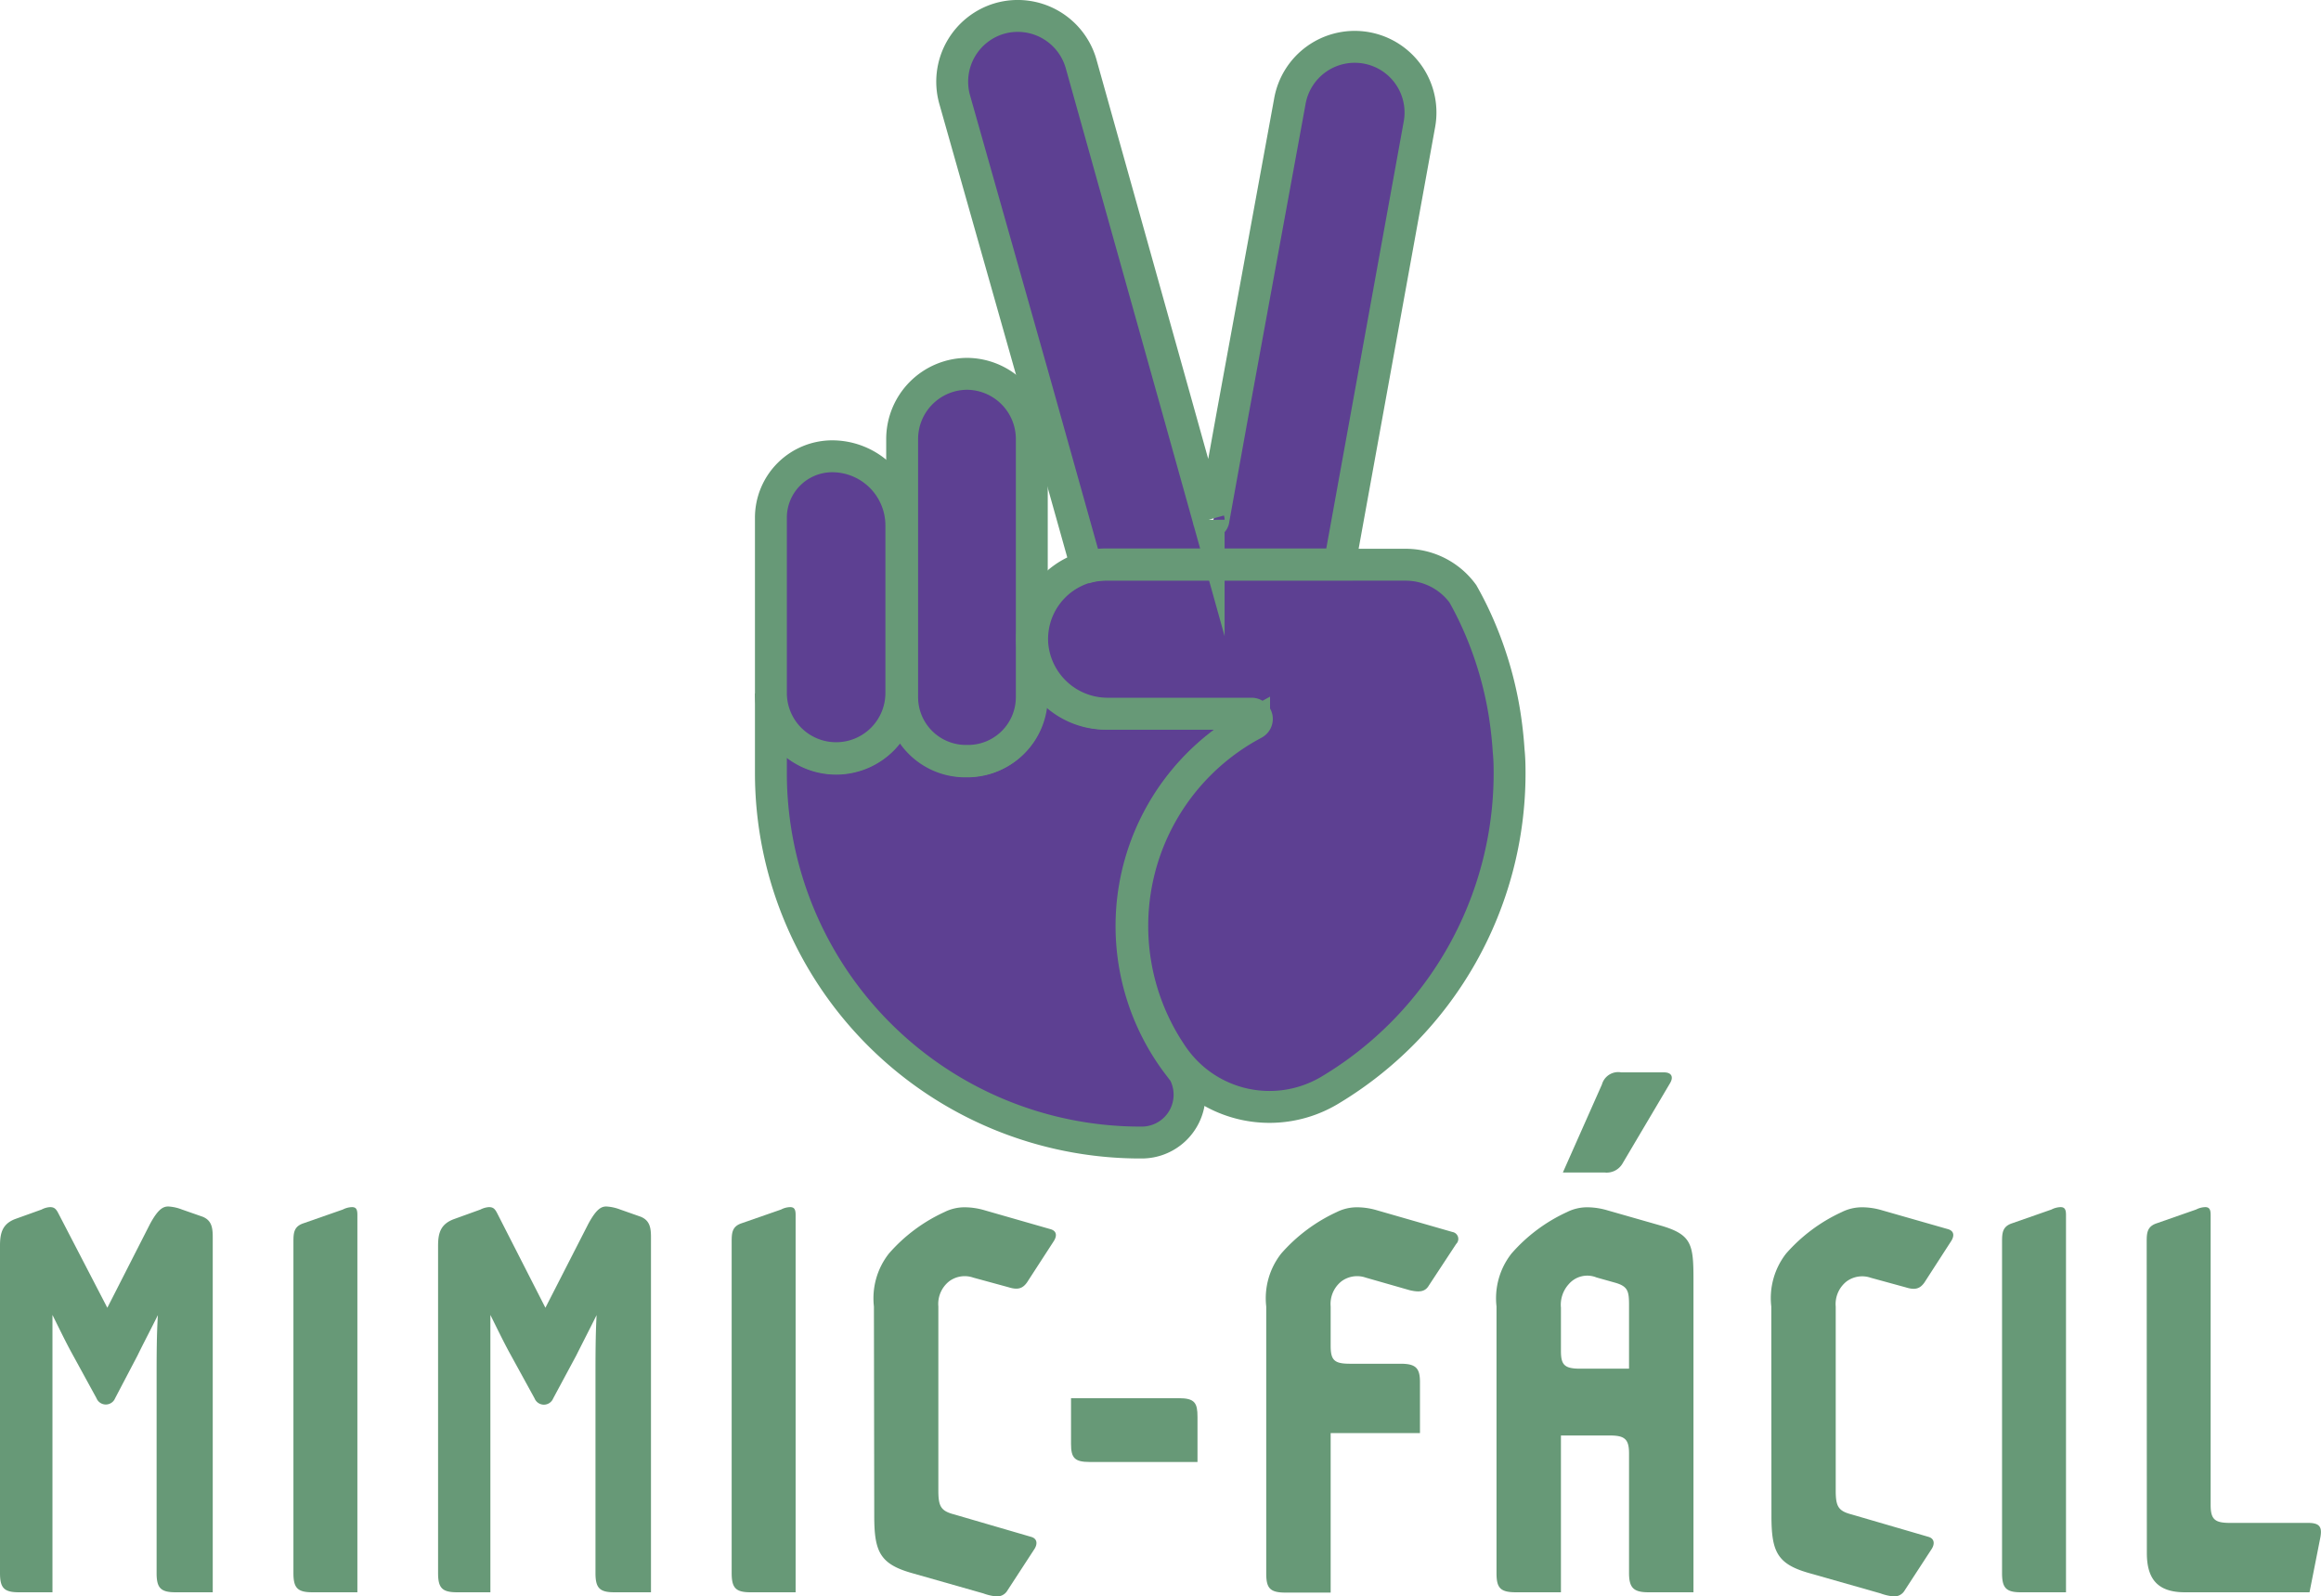 <svg xmlns="http://www.w3.org/2000/svg" viewBox="0 0 145.54 100.1"><defs><style>.cls-1{fill:#679977;}.cls-2{fill:#5d4092;stroke:#679977;stroke-miterlimit:10;stroke-width:2px;}</style></defs><g id="Camada_2" data-name="Camada 2"><g id="Camada_1-2" data-name="Camada 1"><path class="cls-1" d="M0,78.11c0-.8.15-1.36.94-1.67l1.67-.6a1.26,1.26,0,0,1,.53-.15c.26,0,.38.11.53.41L6.73,82l2.68-5.26c.49-.9.8-1.09,1.14-1.09a2.75,2.75,0,0,1,.86.19l1.29.45c.57.23.64.68.64,1.29V99.84H11c-.95,0-1.18-.3-1.18-1.21V86.46c0-1.36,0-2.76.08-4-.45.91-.87,1.7-1.28,2.54L7.22,87.67a.63.63,0,0,1-1.17,0L4.54,84.91c-.42-.76-.87-1.7-1.25-2.46,0,1.36,0,2.8,0,4V99.84H1.17c-.94,0-1.17-.3-1.17-1.21Z"/><path class="cls-1" d="M18.4,77.92c0-.57,0-1,.61-1.21l2.49-.87a1.32,1.32,0,0,1,.57-.15c.27,0,.34.15.34.49V99.84H19.58c-.95,0-1.18-.3-1.18-1.21Z"/><path class="cls-1" d="M27.47,78.11c0-.8.16-1.36,1-1.67l1.66-.6a1.33,1.33,0,0,1,.53-.15c.27,0,.38.11.53.41L34.2,82l2.69-5.26c.49-.9.79-1.09,1.13-1.09a2.86,2.86,0,0,1,.87.19l1.28.45c.57.23.65.68.65,1.29V99.84H38.51c-.94,0-1.17-.3-1.17-1.21V86.46c0-1.36,0-2.76.07-4-.45.91-.86,1.7-1.28,2.54l-1.44,2.68a.63.63,0,0,1-1.17,0L32,84.91c-.42-.76-.87-1.7-1.25-2.46,0,1.36,0,2.8,0,4V99.84H28.65c-.95,0-1.18-.3-1.18-1.21Z"/><path class="cls-1" d="M45.88,77.92c0-.57,0-1,.6-1.21l2.5-.87a1.26,1.26,0,0,1,.57-.15c.26,0,.34.15.34.49V99.84H47.05c-.94,0-1.17-.3-1.17-1.21Z"/><path class="cls-1" d="M54.8,81.92a4.54,4.54,0,0,1,.94-3.32A10.32,10.32,0,0,1,59.22,76a2.82,2.82,0,0,1,1.28-.3,4.46,4.46,0,0,1,1.25.19l4.08,1.17c.46.11.46.45.23.79L64.4,80.41c-.27.38-.57.49-1.17.3l-2.2-.6a1.63,1.63,0,0,0-1.51.23,1.81,1.81,0,0,0-.68,1.58V93.45c0,1,.15,1.29,1,1.51l4.8,1.4c.42.11.42.46.23.76l-1.7,2.61a.75.75,0,0,1-.68.37,3.14,3.14,0,0,1-.83-.19l-4.5-1.28c-2-.57-2.34-1.36-2.34-3.59Z"/><path class="cls-1" d="M67.16,90.54V87.67h6.76c1,0,1.17.3,1.17,1.17v2.83H68.33C67.38,91.67,67.16,91.41,67.16,90.54Z"/><path class="cls-1" d="M79.4,81.92a4.54,4.54,0,0,1,.94-3.32A10.42,10.42,0,0,1,83.82,76a2.84,2.84,0,0,1,1.29-.3,4.44,4.44,0,0,1,1.24.19l4.73,1.36a.44.44,0,0,1,.23.75L89.6,80.6c-.22.38-.56.45-1.2.3l-2.76-.79a1.65,1.65,0,0,0-1.52.23,1.81,1.81,0,0,0-.68,1.58v2.46c0,.91.23,1.13,1.21,1.13h3.18c.94,0,1.21.27,1.21,1.14v3.21h-5.6v10H80.61c-1,0-1.21-.3-1.21-1.21Z"/><path class="cls-1" d="M103.36,99.84c-.94,0-1.21-.3-1.21-1.21V91.15c0-.87-.23-1.14-1.17-1.14h-3.1v9.83H95.05c-1,0-1.21-.3-1.21-1.21V81.92a4.54,4.54,0,0,1,.94-3.32A10.32,10.32,0,0,1,98.26,76a2.82,2.82,0,0,1,1.28-.3,4.51,4.51,0,0,1,1.25.19l3.29.94c2,.57,2.11,1.17,2.11,3.4V99.84Zm-1.21-18c0-.87-.07-1.17-.83-1.4l-1.21-.34a1.53,1.53,0,0,0-1.74.42A1.92,1.92,0,0,0,97.88,82v2.72c0,.87.23,1.1,1.21,1.1h3.06ZM100.45,68a1.06,1.06,0,0,1,1.21-.76h2.68c.49,0,.61.3.38.68l-3,5.07a1.15,1.15,0,0,1-1.09.53H98Z"/><path class="cls-1" d="M111.07,81.92A4.54,4.54,0,0,1,112,78.6,10.42,10.42,0,0,1,115.49,76a2.84,2.84,0,0,1,1.29-.3,4.44,4.44,0,0,1,1.24.19l4.09,1.17c.45.11.45.45.22.79l-1.66,2.57c-.27.38-.57.49-1.17.3l-2.19-.6a1.65,1.65,0,0,0-1.52.23,1.81,1.81,0,0,0-.68,1.58V93.45c0,1,.15,1.29,1,1.51l4.8,1.4c.41.11.41.46.22.76l-1.7,2.61a.75.75,0,0,1-.68.37,3.14,3.14,0,0,1-.83-.19l-4.5-1.28c-2-.57-2.34-1.36-2.34-3.59Z"/><path class="cls-1" d="M125.54,77.92c0-.57,0-1,.61-1.21l2.49-.87a1.32,1.32,0,0,1,.57-.15c.26,0,.34.15.34.49V99.84h-2.84c-.94,0-1.17-.3-1.17-1.21Z"/><path class="cls-1" d="M134.61,77.92c0-.57,0-1,.61-1.21l2.49-.87a1.32,1.32,0,0,1,.57-.15c.26,0,.34.15.34.49V94.36c0,.91.26,1.13,1.21,1.13h4.91c.76,0,.87.3.76.91l-.68,3.44H137c-1.7,0-2.38-.83-2.38-2.46Z"/><path class="cls-2" d="M73.93,66.76a3,3,0,0,1-2.36,4.88H71.5A23.17,23.17,0,0,1,48.34,48.48v-5a4.09,4.09,0,0,0,4.09,4.09h0a4.09,4.09,0,0,0,4.09-4.09v.26a4,4,0,0,0,4,4h.08a4,4,0,0,0,4.05-4V40.07a4.68,4.68,0,0,0,4.68,4.68h9.08a.33.33,0,0,1,.16.63l-.29.16h0a14.37,14.37,0,0,0-4.4,21.22Z"/><path class="cls-2" d="M56.52,32.94V43.45a4.09,4.09,0,0,1-4.09,4.09h0a4.09,4.09,0,0,1-4.09-4.09v-11a3.85,3.85,0,0,1,3.85-3.84,4.34,4.34,0,0,1,4.33,4.33Z"/><path class="cls-2" d="M64.7,27.53V43.71a4,4,0,0,1-4.05,4h-.08a4,4,0,0,1-4-4V27.53a4.09,4.09,0,0,1,4.09-4.09h0A4.09,4.09,0,0,1,64.7,27.53Z"/><path class="cls-2" d="M94.66,48.48A23.16,23.16,0,0,1,83.42,68.34a7.36,7.36,0,0,1-9.85-2.08,14.36,14.36,0,0,1,4.76-20.72h0l.31-.17a.33.33,0,0,0-.15-.62h-9a4.74,4.74,0,0,1-4.76-4.37,4.69,4.69,0,0,1,3.37-4.81l.06,0a4.58,4.58,0,0,1,1.24-.16H88.11a4.44,4.44,0,0,1,3.62,1.82l0,0h0a21.42,21.42,0,0,1,1.17,2.41h0a22.87,22.87,0,0,1,1.44,5.09c.12.76.21,1.54.26,2.33C94.65,47.54,94.66,48,94.66,48.48Z"/><path class="cls-2" d="M89,7.83,84,35.39H69.38a4.58,4.58,0,0,0-1.24.16l-.06,0,0-.18-2.6-9.27-.75-2.67h0L59.86,6.23a4.13,4.13,0,0,1,2.85-5.08h0A4.13,4.13,0,0,1,67.79,4l6,21.43,2,7.16a.15.15,0,0,0,.3,0l1.18-6.53h0L80.88,6.36A4.13,4.13,0,0,1,85.67,3h0A4.12,4.12,0,0,1,89,7.83Z"/></g></g></svg>
